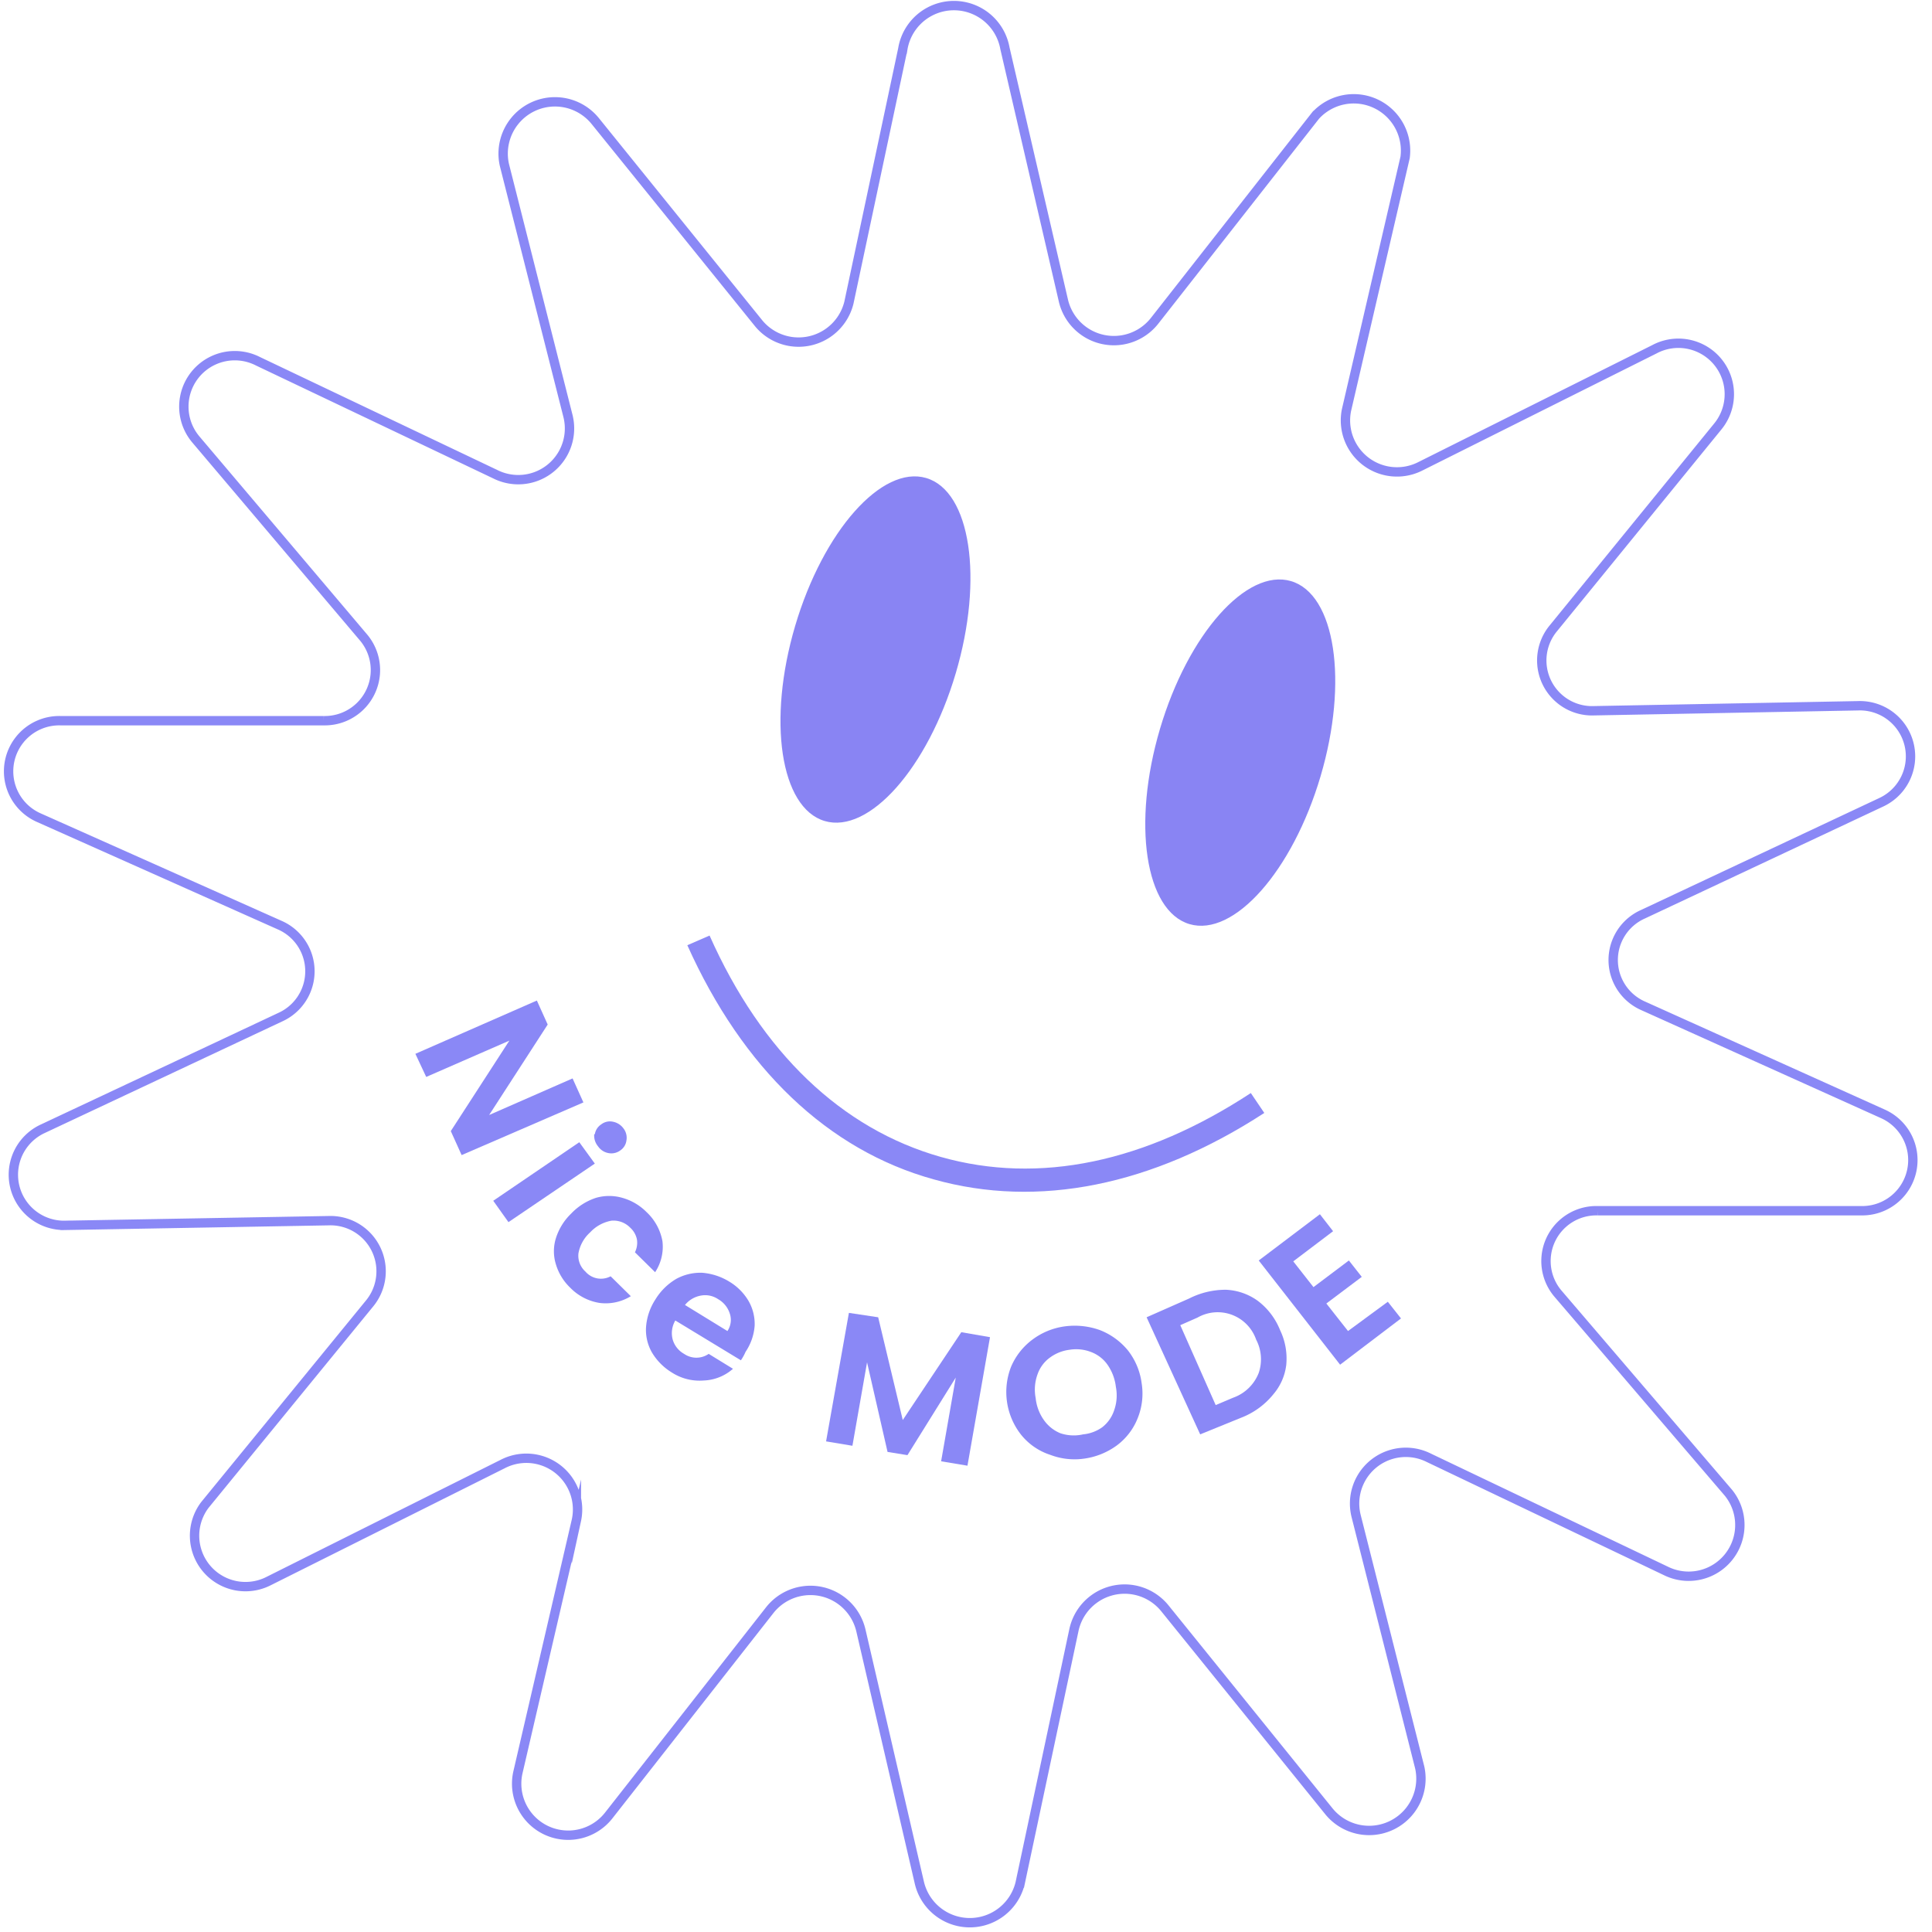 <svg xmlns="http://www.w3.org/2000/svg" viewBox="0 0 66 66"><defs><style>.cls-1{opacity:0.5;}.cls-2{fill:none;stroke:#1611ed;stroke-miterlimit:10;stroke-width:0.32px;}.cls-3{fill:#1611ed;}.cls-4{fill:#140ae8;}</style></defs><title>nice-v copy</title><g id="labels_1" data-name="labels 1"><g class="cls-1"><path class="cls-2" d="M34.33,1.65l2,8.63a1.77,1.77,0,0,0,3.12.67l5.49-7A1.77,1.77,0,0,1,48,5.38L46,14a1.76,1.76,0,0,0,2.52,1.93l8-4a1.74,1.74,0,0,1,2.17,2.63l-5.63,6.91a1.72,1.72,0,0,0,1.41,2.81l9-.17a1.73,1.73,0,0,1,.79,3.3l-8.13,3.82a1.71,1.71,0,0,0,0,3.13l8.19,3.69a1.73,1.73,0,0,1-.74,3.31l-9,0a1.72,1.72,0,0,0-1.36,2.83L59.05,51a1.75,1.75,0,0,1-2.13,2.67L48.81,49.8a1.75,1.75,0,0,0-2.48,2l2.17,8.58a1.77,1.77,0,0,1-3.1,1.5l-5.6-6.93a1.77,1.77,0,0,0-3.11.72l-1.84,8.66a1.77,1.77,0,0,1-3.44,0l-2-8.63A1.77,1.77,0,0,0,26.3,55l-5.49,7a1.76,1.76,0,0,1-3.12-1.44l2-8.62a1.75,1.75,0,0,0-2.51-1.93l-8,4A1.74,1.74,0,0,1,7,51.41l5.64-6.9a1.73,1.73,0,0,0-1.41-2.81l-9,.16a1.73,1.73,0,0,1-.79-3.29l8.13-3.82a1.72,1.72,0,0,0,0-3.14L1.32,27.93a1.73,1.73,0,0,1,.74-3.31l9,0a1.73,1.73,0,0,0,1.37-2.83L6.68,15a1.74,1.74,0,0,1,2.13-2.66l8.11,3.86a1.75,1.75,0,0,0,2.48-2L17.23,5.63a1.77,1.77,0,0,1,3.1-1.5l5.6,6.93A1.77,1.77,0,0,0,29,10.34l1.84-8.66A1.77,1.77,0,0,1,34.33,1.65Z"/><path class="cls-3" d="M31.9,40.29c-3.62-1-6.53-3.79-8.42-8l.76-.33c1.78,4,4.51,6.6,7.89,7.56s7,.18,10.6-2.18l.46.68C39.36,40.51,35.46,41.29,31.9,40.29Z"/><ellipse class="cls-4" cx="29.91" cy="22.19" rx="6.11" ry="2.86" transform="translate(0.14 44.57) rotate(-73.51)"/><ellipse class="cls-4" cx="42.37" cy="25.71" rx="6.11" ry="2.86" transform="translate(5.69 59.04) rotate(-73.51)"/><path class="cls-3" d="M15.77,39.46l-.37-.82,2-3.09-2.84,1.24L14.19,36l4.15-1.82.37.82-2,3.09,2.85-1.25.37.82Z"/><path class="cls-3" d="M20.32,39.75l-2.95,2-.52-.73,2.94-2Zm0-1a.49.49,0,0,1,.22-.34.48.48,0,0,1,.4-.09.58.58,0,0,1,.36.23.52.52,0,0,1,.1.41.48.48,0,0,1-.21.34.51.51,0,0,1-.41.09.55.55,0,0,1-.35-.23A.57.57,0,0,1,20.3,38.74Z"/><path class="cls-3" d="M20.36,40.92a1.62,1.62,0,0,1,.9,0,1.87,1.87,0,0,1,.82.48,1.8,1.8,0,0,1,.55,1,1.58,1.58,0,0,1-.25,1.06l-.69-.68a.73.73,0,0,0,.07-.43.74.74,0,0,0-.23-.41.8.8,0,0,0-.64-.24,1.31,1.31,0,0,0-.73.4,1.26,1.26,0,0,0-.4.72.73.73,0,0,0,.24.62.7.7,0,0,0,.86.16l.69.68a1.64,1.64,0,0,1-1.07.23,1.79,1.79,0,0,1-1-.52,1.83,1.83,0,0,1-.49-.8,1.5,1.5,0,0,1,0-.89,2,2,0,0,1,.52-.84A2.05,2.05,0,0,1,20.36,40.92Z"/><path class="cls-3" d="M25.31,46.47l-2.24-1.36a.85.85,0,0,0-.09.65.82.82,0,0,0,.39.49.74.74,0,0,0,.84,0l.83.51a1.6,1.6,0,0,1-1,.4,1.75,1.75,0,0,1-1.1-.28,2,2,0,0,1-.67-.68,1.55,1.55,0,0,1-.2-.87,2,2,0,0,1,.32-.94,2.06,2.06,0,0,1,.71-.7,1.72,1.72,0,0,1,.89-.21,2.08,2.08,0,0,1,.92.3,1.89,1.89,0,0,1,.66.66,1.58,1.58,0,0,1,.21.85,1.84,1.84,0,0,1-.31.89A1.69,1.69,0,0,1,25.31,46.47Zm-.46-1a.68.68,0,0,0,.08-.6.87.87,0,0,0-.4-.49.79.79,0,0,0-.59-.12.9.9,0,0,0-.54.32Z"/><path class="cls-3" d="M33.82,45.68l-.77,4.39-.9-.15.5-2.86L31,49.71l-.68-.11-.7-3.06-.5,2.85-.9-.15L29,44.85,30,45l.84,3.51,2-3Z"/><path class="cls-3" d="M35.88,49.7a2.11,2.11,0,0,1-1-.69,2.36,2.36,0,0,1-.34-2.32,2.25,2.25,0,0,1,.72-.92,2.37,2.37,0,0,1,1.12-.46,2.55,2.55,0,0,1,1.2.13,2.34,2.34,0,0,1,.95.69,2.3,2.3,0,0,1,.47,1.12,2.24,2.24,0,0,1-.14,1.21,2.14,2.14,0,0,1-.71.92,2.46,2.46,0,0,1-1.12.45A2.32,2.32,0,0,1,35.88,49.7Zm1.77-.94a1.21,1.21,0,0,0,.41-.58,1.52,1.52,0,0,0,.06-.8,1.65,1.65,0,0,0-.28-.75,1.2,1.2,0,0,0-.56-.44,1.4,1.4,0,0,0-.74-.08,1.42,1.42,0,0,0-.69.28,1.18,1.18,0,0,0-.41.57,1.52,1.52,0,0,0-.06.8,1.57,1.57,0,0,0,.28.75,1.28,1.28,0,0,0,.56.45A1.43,1.43,0,0,0,37,49,1.35,1.35,0,0,0,37.65,48.76Z"/><path class="cls-3" d="M41.88,44.06a2,2,0,0,1,1.09.38,2.34,2.34,0,0,1,.76,1,2.24,2.24,0,0,1,.21,1.19,1.89,1.89,0,0,1-.44,1,2.62,2.62,0,0,1-1,.76L41,49,39.17,45l1.45-.64A2.76,2.76,0,0,1,41.88,44.06ZM43,46.9a1.45,1.45,0,0,0-.09-1.14,1.39,1.39,0,0,0-2-.75l-.59.26L41.53,48l.59-.25A1.46,1.46,0,0,0,43,46.9Z"/><path class="cls-3" d="M44.18,43.09l.69.88,1.21-.91.44.56-1.21.91.74.94,1.36-1,.45.57-2.08,1.58L43,43.06l2.09-1.58.45.58Z"/></g></g></svg>